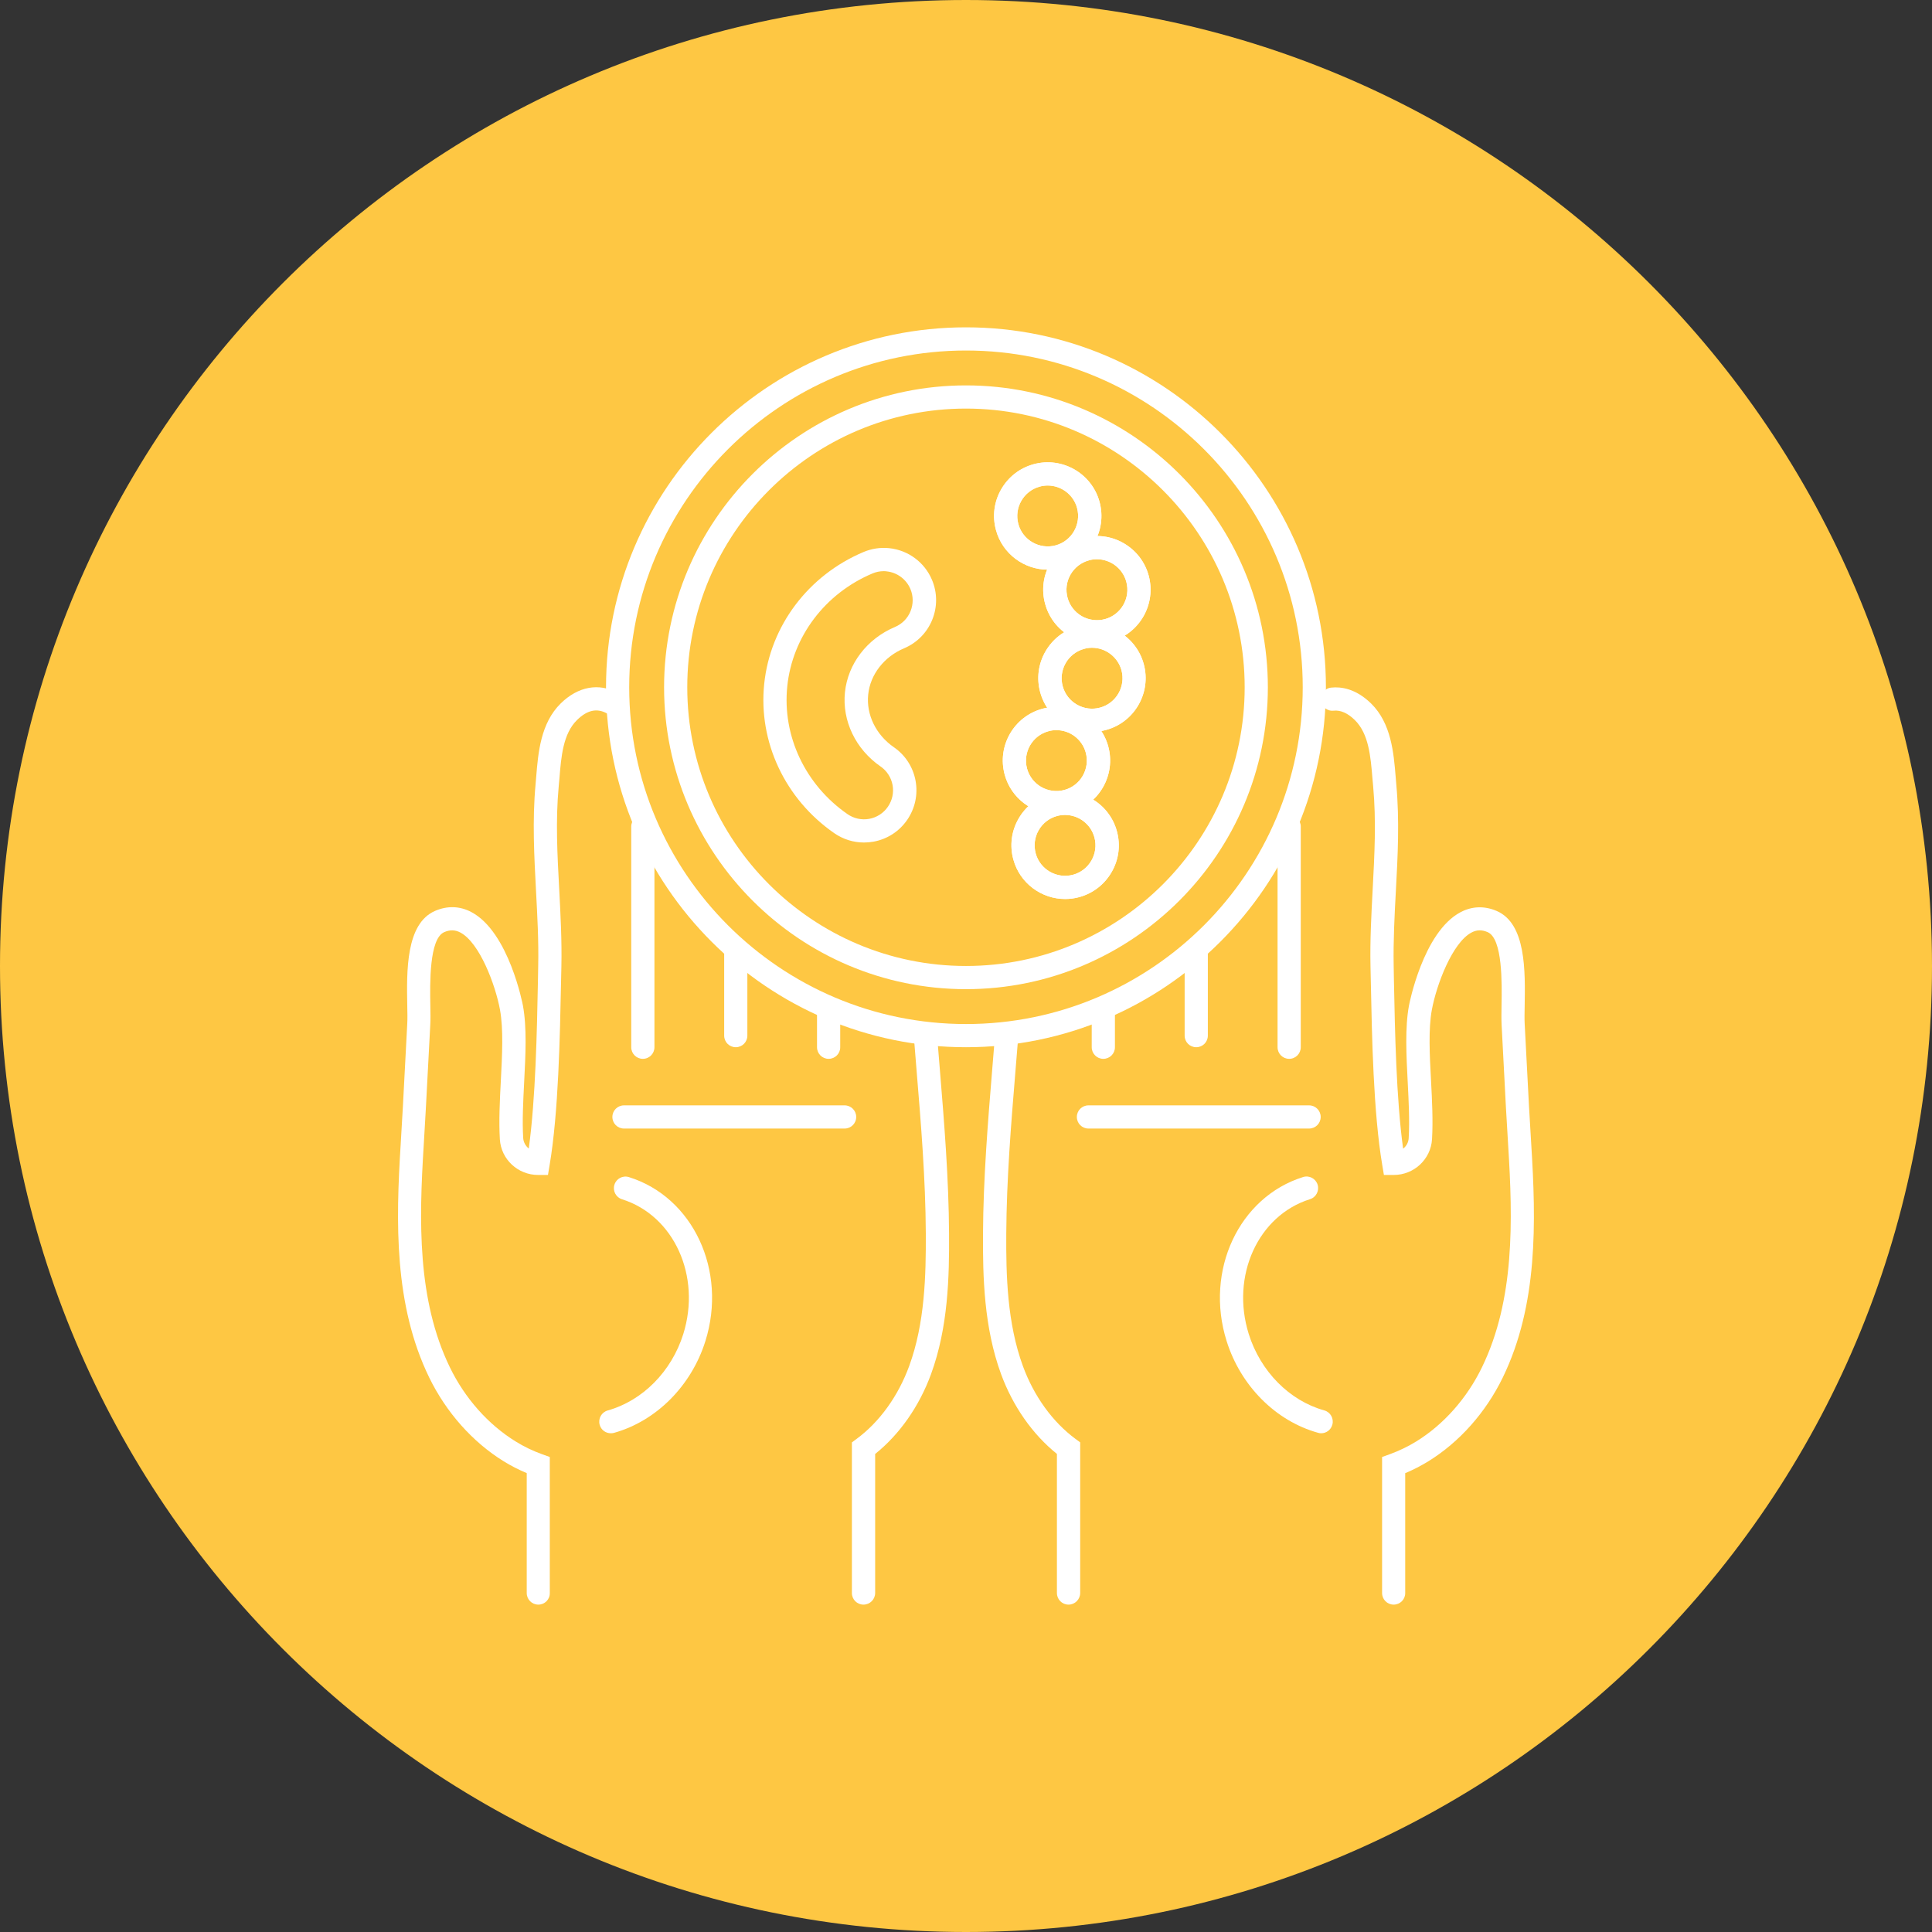 <svg xmlns="http://www.w3.org/2000/svg" xmlns:xlink="http://www.w3.org/1999/xlink" width="500" zoomAndPan="magnify" viewBox="0 0 375 375" height="500" preserveAspectRatio="xMidYMid meet" version="1.0"><rect x="0" y="0" width="375" height="375" fill="#333333" stroke="none"/><defs><clipPath id="ad641aad71"><path d="M 187.5 0 C 83.945 0 0 83.945 0 187.5 C 0 291.055 83.945 375 187.5 375 C 291.055 375 375 291.055 375 187.5 C 375 83.945 291.055 0 187.5 0 Z M 187.5 0 " clip-rule="nonzero"/></clipPath><clipPath id="385e9871b8"><path d="M 190 198 L 210 198 L 210 311.785 L 190 311.785 Z M 190 198 " clip-rule="nonzero"/></clipPath><clipPath id="590b35c766"><path d="M 256 133 L 298 133 L 298 311.785 L 256 311.785 Z M 256 133 " clip-rule="nonzero"/></clipPath><clipPath id="779023de72"><path d="M 165 199 L 185 199 L 185 311.785 L 165 311.785 Z M 165 199 " clip-rule="nonzero"/></clipPath><clipPath id="7592dcfbe2"><path d="M 77 133 L 122 133 L 122 311.785 L 77 311.785 Z M 77 133 " clip-rule="nonzero"/></clipPath><clipPath id="bd4a4f2e8b"><path d="M 117 63.535 L 258 63.535 L 258 204 L 117 204 Z M 117 63.535 " clip-rule="nonzero"/></clipPath></defs><g clip-path="url(#ad641aad71)"><rect x="-37.5" width="450" fill="#fec743" y="-37.5" height="450" fill-opacity="1"/></g><path fill="#ffffff" d="M 214.152 205.52 C 212.906 205.52 211.902 204.512 211.902 203.266 L 211.902 196.5 C 211.902 195.254 212.906 194.25 214.152 194.25 C 215.398 194.25 216.406 195.254 216.406 196.5 L 216.406 203.266 C 216.418 204.512 215.398 205.52 214.152 205.52 Z M 214.152 205.52 " fill-opacity="1" fill-rule="nonzero"/><path fill="#ffffff" d="M 250.227 205.52 C 248.98 205.52 247.973 204.512 247.973 203.266 L 247.973 160.441 C 247.973 159.195 248.98 158.191 250.227 158.191 C 251.473 158.191 252.477 159.195 252.477 160.441 L 252.477 203.266 C 252.477 204.512 251.473 205.52 250.227 205.52 Z M 250.227 205.52 " fill-opacity="1" fill-rule="nonzero"/><path fill="#ffffff" d="M 232.191 203.266 C 230.941 203.266 229.938 202.262 229.938 201.016 L 229.938 185.242 C 229.938 183.996 230.941 182.992 232.191 182.992 C 233.438 182.992 234.441 183.996 234.441 185.242 L 234.441 201.016 C 234.441 202.262 233.438 203.266 232.191 203.266 Z M 232.191 203.266 " fill-opacity="1" fill-rule="nonzero"/><g clip-path="url(#385e9871b8)"><path fill="#ffffff" d="M 207.398 311.457 C 206.152 311.457 205.148 310.453 205.148 309.203 L 205.148 282.203 C 200.418 278.41 196.59 272.941 194.301 266.699 C 190.98 257.629 190.75 247.859 190.801 239.402 C 190.863 228.641 191.742 217.906 192.594 207.516 C 192.773 205.289 192.965 203.062 193.141 200.836 C 193.242 199.59 194.352 198.676 195.57 198.766 C 196.816 198.867 197.734 199.949 197.645 201.195 C 197.465 203.434 197.289 205.66 197.098 207.898 C 196.246 218.199 195.379 228.844 195.316 239.441 C 195.266 247.492 195.48 256.789 198.547 265.16 C 200.684 270.996 204.309 276.008 208.75 279.289 L 209.664 279.965 L 209.664 309.203 C 209.652 310.453 208.645 311.457 207.398 311.457 Z M 207.398 311.457 " fill-opacity="1" fill-rule="nonzero"/></g><g clip-path="url(#590b35c766)"><path fill="#ffffff" d="M 270.512 311.457 C 269.266 311.457 268.262 310.453 268.262 309.203 L 268.262 282.801 L 269.75 282.266 C 271.555 281.605 273.285 280.777 274.875 279.797 C 280.203 276.516 284.746 271.391 287.656 265.375 C 294.016 252.273 293.648 236.91 292.734 222.309 C 292.414 217.336 292.16 212.375 291.906 207.402 C 291.754 204.566 291.613 201.742 291.461 198.906 C 291.41 197.926 291.422 196.602 291.449 195.09 C 291.523 190.902 291.676 182.203 288.766 180.934 C 287.633 180.438 286.629 180.461 285.609 181.008 C 281.895 182.98 278.832 191.109 277.926 195.98 C 277.227 199.73 277.496 204.805 277.762 209.727 C 277.965 213.582 278.168 217.562 277.953 221.148 C 277.711 225.016 274.457 228.059 270.523 228.059 L 268.617 228.059 L 268.301 226.176 C 266.57 215.934 266.289 201.195 266.074 190.434 L 266.012 187.535 C 265.906 182.535 266.176 177.551 266.43 172.727 C 266.797 165.848 267.141 159.348 266.531 152.656 L 266.391 151.094 C 266.035 146.832 265.68 142.418 262.969 139.762 C 261.582 138.398 260.184 137.801 258.863 137.941 C 257.613 138.082 256.508 137.18 256.383 135.945 C 256.254 134.711 257.145 133.59 258.379 133.465 C 260.273 133.262 263.148 133.629 266.137 136.555 C 270.043 140.395 270.512 146.133 270.895 150.738 L 271.02 152.262 C 271.668 159.285 271.301 166.254 270.934 172.996 C 270.676 177.727 270.422 182.625 270.512 187.469 L 270.562 190.383 C 270.754 200.137 271.008 213.199 272.344 222.957 C 272.969 222.473 273.387 221.734 273.426 220.91 C 273.629 217.578 273.426 213.723 273.234 209.996 C 272.969 204.82 272.688 199.477 273.477 195.203 C 273.5 195.062 276.184 180.934 283.473 177.066 C 285.711 175.871 288.168 175.793 290.547 176.836 C 296.219 179.316 296.051 188.5 295.938 195.203 C 295.914 196.59 295.887 197.797 295.938 198.688 C 296.09 201.523 296.242 204.359 296.383 207.199 C 296.637 212.156 296.891 217.105 297.211 222.055 C 298.164 237.254 298.531 253.277 291.691 267.371 C 288.406 274.137 283.27 279.926 277.215 283.652 C 275.805 284.516 274.301 285.293 272.75 285.941 L 272.75 309.219 C 272.762 310.453 271.746 311.457 270.512 311.457 Z M 270.512 311.457 " fill-opacity="1" fill-rule="nonzero"/></g><path fill="#ffffff" d="M 256.445 278.195 C 256.242 278.195 256.039 278.172 255.836 278.105 C 247.605 275.816 240.801 268.988 238.078 260.273 C 233.805 246.641 240.469 232.367 252.922 228.465 C 254.117 228.082 255.375 228.758 255.746 229.938 C 256.113 231.121 255.453 232.395 254.27 232.762 C 244.184 235.918 238.855 247.656 242.379 258.926 C 244.656 266.188 250.277 271.875 257.043 273.758 C 258.238 274.086 258.938 275.332 258.605 276.531 C 258.328 277.547 257.426 278.195 256.445 278.195 Z M 256.445 278.195 " fill-opacity="1" fill-rule="nonzero"/><path fill="#ffffff" d="M 160.836 205.52 C 159.59 205.52 158.582 204.512 158.582 203.266 L 158.582 196.5 C 158.582 195.254 159.59 194.25 160.836 194.25 C 162.082 194.25 163.086 195.254 163.086 196.5 L 163.086 203.266 C 163.098 204.512 162.082 205.52 160.836 205.52 Z M 160.836 205.52 " fill-opacity="1" fill-rule="nonzero"/><path fill="#ffffff" d="M 124.777 205.52 C 123.531 205.52 122.523 204.512 122.523 203.266 L 122.523 160.441 C 122.523 159.195 123.531 158.191 124.777 158.191 C 126.023 158.191 127.027 159.195 127.027 160.441 L 127.027 203.266 C 127.027 204.512 126.023 205.52 124.777 205.52 Z M 124.777 205.52 " fill-opacity="1" fill-rule="nonzero"/><path fill="#ffffff" d="M 142.812 203.266 C 141.566 203.266 140.562 202.262 140.562 201.016 L 140.562 185.242 C 140.562 183.996 141.566 182.992 142.812 182.992 C 144.059 182.992 145.062 183.996 145.062 185.242 L 145.062 201.016 C 145.062 202.262 144.059 203.266 142.812 203.266 Z M 142.812 203.266 " fill-opacity="1" fill-rule="nonzero"/><g clip-path="url(#779023de72)"><path fill="#ffffff" d="M 167.602 311.457 C 166.355 311.457 165.352 310.453 165.352 309.203 L 165.352 279.965 L 166.266 279.289 C 170.719 276.008 174.332 270.984 176.469 265.16 C 179.531 256.801 179.734 247.504 179.699 239.441 C 179.648 228.844 178.77 218.199 177.918 207.898 L 177.473 202.391 C 177.371 201.156 178.297 200.062 179.547 199.961 C 180.766 199.883 181.871 200.785 181.973 202.035 L 182.418 207.527 C 183.273 217.906 184.148 228.641 184.211 239.414 C 184.266 247.875 184.035 257.641 180.715 266.711 C 178.426 272.969 174.598 278.426 169.867 282.215 L 169.867 309.219 C 169.852 310.453 168.848 311.457 167.602 311.457 Z M 167.602 311.457 " fill-opacity="1" fill-rule="nonzero"/></g><g clip-path="url(#7592dcfbe2)"><path fill="#ffffff" d="M 104.488 311.457 C 103.242 311.457 102.238 310.453 102.238 309.203 L 102.238 285.93 C 100.688 285.281 99.184 284.516 97.773 283.641 C 91.73 279.914 86.594 274.125 83.301 267.359 C 76.457 253.266 76.824 237.238 77.777 222.039 C 78.086 217.145 78.34 212.234 78.594 207.324 C 78.746 204.438 78.898 201.551 79.051 198.664 C 79.102 197.773 79.078 196.562 79.051 195.18 C 78.922 188.477 78.77 179.277 84.43 176.812 C 86.82 175.77 89.266 175.844 91.504 177.039 C 98.789 180.906 101.477 195.039 101.5 195.18 C 102.289 199.453 102.008 204.793 101.742 209.969 C 101.551 213.695 101.348 217.551 101.551 220.883 C 101.602 221.711 102.023 222.434 102.633 222.93 C 103.969 213.188 104.223 200.113 104.414 190.355 L 104.465 187.445 C 104.566 182.598 104.297 177.703 104.043 172.957 C 103.688 166.215 103.305 159.258 103.953 152.238 L 104.082 150.699 C 104.465 146.094 104.934 140.371 108.84 136.531 C 112.184 133.25 116.215 132.496 119.891 134.48 C 120.984 135.078 121.395 136.441 120.809 137.535 C 120.223 138.629 118.848 139.047 117.754 138.449 C 115.836 137.406 113.953 137.84 112.008 139.746 C 109.297 142.406 108.93 146.809 108.586 151.066 L 108.445 152.645 C 107.82 159.336 108.18 165.82 108.547 172.703 C 108.801 177.523 109.066 182.523 108.965 187.535 L 108.902 190.434 C 108.688 201.195 108.406 215.934 106.676 226.176 L 106.359 228.059 L 104.449 228.059 C 100.52 228.059 97.266 225.031 97.023 221.148 C 96.809 217.562 97.012 213.57 97.215 209.715 C 97.469 204.805 97.734 199.73 97.047 195.98 C 96.145 191.109 93.082 182.98 89.367 181.008 C 88.336 180.461 87.332 180.438 86.211 180.934 C 83.301 182.203 83.453 190.902 83.527 195.09 C 83.555 196.602 83.578 197.926 83.516 198.906 C 83.363 201.793 83.211 204.668 83.059 207.555 C 82.805 212.477 82.547 217.398 82.242 222.32 C 81.328 236.922 80.957 252.273 87.316 265.387 C 90.23 271.402 94.773 276.516 100.102 279.797 C 101.691 280.789 103.422 281.617 105.227 282.266 L 106.715 282.801 L 106.715 309.207 C 106.742 310.453 105.734 311.457 104.488 311.457 Z M 104.488 311.457 " fill-opacity="1" fill-rule="nonzero"/></g><path fill="#ffffff" d="M 118.555 278.195 C 117.566 278.195 116.66 277.547 116.395 276.543 C 116.062 275.348 116.762 274.102 117.957 273.77 C 124.727 271.875 130.348 266.203 132.625 258.938 C 136.148 247.668 130.816 235.941 120.73 232.777 C 119.547 232.406 118.887 231.137 119.258 229.953 C 119.625 228.77 120.883 228.094 122.078 228.477 C 134.531 232.367 141.195 246.641 136.922 260.289 C 134.199 268.988 127.395 275.816 119.168 278.121 C 118.965 278.172 118.762 278.195 118.555 278.195 Z M 118.555 278.195 " fill-opacity="1" fill-rule="nonzero"/><g clip-path="url(#bd4a4f2e8b)"><path fill="#ffffff" d="M 187.496 203.266 C 148.969 203.266 117.629 171.926 117.629 133.402 C 117.629 94.875 148.969 63.535 187.496 63.535 C 226.02 63.535 257.359 94.875 257.359 133.402 C 257.359 171.926 226.035 203.266 187.496 203.266 Z M 187.496 68.035 C 151.449 68.035 122.129 97.355 122.129 133.402 C 122.129 169.445 151.449 198.766 187.496 198.766 C 223.539 198.766 252.859 169.445 252.859 133.402 C 252.859 97.355 223.539 68.035 187.496 68.035 Z M 187.496 68.035 " fill-opacity="1" fill-rule="nonzero"/></g><path fill="#ffffff" d="M 187.496 191.996 C 155.176 191.996 128.898 165.707 128.898 133.402 C 128.898 101.094 155.188 74.805 187.496 74.805 C 219.801 74.805 246.09 101.094 246.09 133.402 C 246.09 165.707 219.812 191.996 187.496 191.996 Z M 187.496 79.305 C 157.668 79.305 133.398 103.574 133.398 133.402 C 133.398 163.227 157.668 187.496 187.496 187.496 C 217.32 187.496 241.59 163.227 241.59 133.402 C 241.59 103.574 217.32 79.305 187.496 79.305 Z M 187.496 79.305 " fill-opacity="1" fill-rule="nonzero"/><path fill="#ffffff" d="M 167.691 163.531 C 165.645 163.531 163.66 162.91 161.941 161.727 C 152.375 155.102 147.16 143.996 148.332 132.738 C 149.504 121.469 156.879 111.676 167.602 107.148 C 169.168 106.488 170.895 106.219 172.586 106.398 C 176.277 106.781 179.457 109.133 180.895 112.543 C 181.949 115.035 181.961 117.793 180.945 120.301 C 179.926 122.805 177.98 124.777 175.488 125.832 C 171.594 127.473 168.91 130.922 168.516 134.812 C 168.109 138.703 170.02 142.637 173.504 145.039 C 175.73 146.578 177.23 148.906 177.715 151.562 C 178.195 154.234 177.613 156.918 176.074 159.156 C 174.535 161.383 172.207 162.883 169.547 163.367 C 168.91 163.48 168.301 163.531 167.691 163.531 Z M 171.531 110.863 C 170.781 110.863 170.031 111.016 169.344 111.309 C 160.137 115.188 153.801 123.582 152.809 133.211 C 151.816 142.84 156.293 152.34 164.5 158.023 C 165.73 158.879 167.246 159.207 168.707 158.941 C 170.184 158.672 171.48 157.836 172.332 156.602 C 173.184 155.367 173.516 153.867 173.25 152.391 C 172.98 150.914 172.141 149.617 170.91 148.766 C 166.074 145.422 163.43 139.898 164.004 134.367 C 164.574 128.836 168.301 123.977 173.707 121.699 C 175.094 121.113 176.176 120.02 176.734 118.633 C 177.293 117.234 177.293 115.707 176.707 114.32 C 175.906 112.426 174.141 111.117 172.09 110.902 C 171.914 110.863 171.723 110.863 171.531 110.863 Z M 171.531 110.863 " fill-opacity="1" fill-rule="nonzero"/><path fill="#ffffff" d="M 163.938 219.051 L 121.113 219.051 C 119.867 219.051 118.863 218.047 118.863 216.801 C 118.863 215.555 119.867 214.551 121.113 214.551 L 163.938 214.551 C 165.184 214.551 166.191 215.555 166.191 216.801 C 166.191 218.047 165.184 219.051 163.938 219.051 Z M 163.938 219.051 " fill-opacity="1" fill-rule="nonzero"/><path fill="#ffffff" d="M 254.094 219.051 L 211.266 219.051 C 210.02 219.051 209.016 218.047 209.016 216.801 C 209.016 215.555 210.02 214.551 211.266 214.551 L 254.094 214.551 C 255.34 214.551 256.344 215.555 256.344 216.801 C 256.344 218.047 255.34 219.051 254.094 219.051 Z M 254.094 219.051 " fill-opacity="1" fill-rule="nonzero"/><path fill="#ffffff" d="M 212.895 124.879 C 211.102 124.879 209.348 124.41 207.742 123.504 C 205.328 122.133 203.598 119.895 202.859 117.211 C 202.121 114.527 202.477 111.715 203.863 109.297 C 205.25 106.883 207.477 105.152 210.16 104.414 C 212.844 103.688 215.656 104.031 218.07 105.418 C 220.488 106.805 222.219 109.031 222.957 111.715 C 224.469 117.262 221.188 122.996 215.656 124.512 C 214.738 124.75 213.809 124.879 212.895 124.879 Z M 215.059 122.336 L 215.082 122.336 Z M 212.906 108.547 C 212.398 108.547 211.863 108.609 211.355 108.766 C 209.828 109.184 208.57 110.164 207.781 111.535 C 206.992 112.91 206.801 114.5 207.211 116.027 C 207.629 117.555 208.609 118.812 209.98 119.602 C 211.344 120.375 212.945 120.578 214.473 120.172 C 217.613 119.32 219.469 116.066 218.617 112.922 C 217.895 110.277 215.504 108.547 212.906 108.547 Z M 212.906 108.547 " fill-opacity="1" fill-rule="nonzero"/><path fill="#ffffff" d="M 212.895 124.879 C 211.102 124.879 209.348 124.41 207.742 123.504 C 205.328 122.133 203.598 119.895 202.859 117.211 C 202.121 114.527 202.477 111.715 203.863 109.297 C 205.25 106.883 207.477 105.152 210.16 104.414 C 212.844 103.688 215.656 104.031 218.07 105.418 C 220.488 106.805 222.219 109.031 222.957 111.715 C 224.469 117.262 221.188 122.996 215.656 124.512 C 214.738 124.75 213.809 124.879 212.895 124.879 Z M 215.059 122.336 L 215.082 122.336 Z M 212.906 108.547 C 212.398 108.547 211.863 108.609 211.355 108.766 C 209.828 109.184 208.57 110.164 207.781 111.535 C 206.992 112.91 206.801 114.5 207.211 116.027 C 207.629 117.555 208.609 118.812 209.98 119.602 C 211.344 120.375 212.945 120.578 214.473 120.172 C 217.613 119.32 219.469 116.066 218.617 112.922 C 217.895 110.277 215.504 108.547 212.906 108.547 Z M 212.906 108.547 " fill-opacity="1" fill-rule="nonzero"/><path fill="#ffffff" d="M 203.367 110.57 C 198.789 110.57 194.578 107.516 193.32 102.898 C 192.582 100.215 192.938 97.406 194.324 94.988 C 195.711 92.574 197.938 90.844 200.621 90.105 C 206.152 88.59 211.902 91.859 213.418 97.406 C 214.93 102.949 211.648 108.688 206.117 110.199 C 205.188 110.441 204.27 110.57 203.367 110.57 Z M 205.516 108.012 L 205.543 108.012 Z M 203.355 94.238 C 202.848 94.238 202.312 94.301 201.805 94.453 C 198.66 95.309 196.805 98.562 197.656 101.703 C 198.508 104.848 201.766 106.703 204.906 105.852 C 208.047 105 209.906 101.742 209.055 98.59 C 208.34 95.969 205.949 94.238 203.355 94.238 Z M 203.355 94.238 " fill-opacity="1" fill-rule="nonzero"/><path fill="#ffffff" d="M 203.367 110.57 C 198.789 110.57 194.578 107.516 193.32 102.898 C 192.582 100.215 192.938 97.406 194.324 94.988 C 195.711 92.574 197.938 90.844 200.621 90.105 C 206.152 88.59 211.902 91.859 213.418 97.406 C 214.93 102.949 211.648 108.688 206.117 110.199 C 205.188 110.441 204.27 110.57 203.367 110.57 Z M 205.516 108.012 L 205.543 108.012 Z M 203.355 94.238 C 202.848 94.238 202.312 94.301 201.805 94.453 C 198.66 95.309 196.805 98.562 197.656 101.703 C 198.508 104.848 201.766 106.703 204.906 105.852 C 208.047 105 209.906 101.742 209.055 98.59 C 208.34 95.969 205.949 94.238 203.355 94.238 Z M 203.355 94.238 " fill-opacity="1" fill-rule="nonzero"/><path fill="#ffffff" d="M 211.941 142.051 C 210.148 142.051 208.391 141.578 206.789 140.676 C 204.371 139.289 202.645 137.062 201.906 134.379 C 201.168 131.695 201.523 128.887 202.91 126.469 C 204.297 124.051 206.523 122.324 209.207 121.586 C 214.738 120.082 220.488 123.34 222 128.887 C 223.516 134.43 220.234 140.168 214.699 141.68 C 213.797 141.934 212.871 142.051 211.941 142.051 Z M 211.965 125.73 C 211.457 125.73 210.922 125.793 210.414 125.949 C 207.273 126.801 205.414 130.055 206.27 133.199 C 206.688 134.723 207.668 135.984 209.039 136.77 C 210.414 137.559 212.004 137.762 213.531 137.344 C 216.672 136.492 218.527 133.234 217.676 130.082 C 216.938 127.461 214.562 125.73 211.965 125.73 Z M 211.965 125.73 " fill-opacity="1" fill-rule="nonzero"/><path fill="#ffffff" d="M 211.941 142.051 C 210.148 142.051 208.391 141.578 206.789 140.676 C 204.371 139.289 202.645 137.062 201.906 134.379 C 201.168 131.695 201.523 128.887 202.91 126.469 C 204.297 124.051 206.523 122.324 209.207 121.586 C 214.738 120.082 220.488 123.34 222 128.887 C 223.516 134.43 220.234 140.168 214.699 141.68 C 213.797 141.934 212.871 142.051 211.941 142.051 Z M 211.965 125.73 C 211.457 125.73 210.922 125.793 210.414 125.949 C 207.273 126.801 205.414 130.055 206.27 133.199 C 206.688 134.723 207.668 135.984 209.039 136.77 C 210.414 137.559 212.004 137.762 213.531 137.344 C 216.672 136.492 218.527 133.234 217.676 130.082 C 216.938 127.461 214.562 125.73 211.965 125.73 Z M 211.965 125.73 " fill-opacity="1" fill-rule="nonzero"/><path fill="#ffffff" d="M 205.059 158.039 C 200.48 158.039 196.27 154.984 195.012 150.367 C 193.496 144.824 196.766 139.086 202.312 137.574 C 207.844 136.07 213.594 139.328 215.109 144.875 C 216.621 150.418 213.34 156.156 207.809 157.668 C 206.879 157.922 205.961 158.039 205.059 158.039 Z M 207.211 155.492 L 207.234 155.492 Z M 205.047 141.719 C 204.539 141.719 204.004 141.781 203.496 141.934 C 200.352 142.789 198.496 146.043 199.348 149.184 C 200.199 152.328 203.457 154.184 206.598 153.332 C 209.742 152.48 211.598 149.223 210.746 146.082 C 210.031 143.449 207.641 141.719 205.047 141.719 Z M 205.047 141.719 " fill-opacity="1" fill-rule="nonzero"/><path fill="#ffffff" d="M 205.059 158.039 C 200.48 158.039 196.27 154.984 195.012 150.367 C 193.496 144.824 196.766 139.086 202.312 137.574 C 207.844 136.07 213.594 139.328 215.109 144.875 C 216.621 150.418 213.34 156.156 207.809 157.668 C 206.879 157.922 205.961 158.039 205.059 158.039 Z M 207.211 155.492 L 207.234 155.492 Z M 205.047 141.719 C 204.539 141.719 204.004 141.781 203.496 141.934 C 200.352 142.789 198.496 146.043 199.348 149.184 C 200.199 152.328 203.457 154.184 206.598 153.332 C 209.742 152.48 211.598 149.223 210.746 146.082 C 210.031 143.449 207.641 141.719 205.047 141.719 Z M 205.047 141.719 " fill-opacity="1" fill-rule="nonzero"/><path fill="#ffffff" d="M 206.738 174.496 C 202.16 174.496 197.949 171.445 196.691 166.828 C 195.953 164.145 196.309 161.332 197.695 158.914 C 199.082 156.5 201.309 154.77 203.992 154.031 C 209.523 152.531 215.273 155.785 216.785 161.332 C 217.523 164.016 217.168 166.828 215.781 169.242 C 214.395 171.66 212.168 173.391 209.484 174.129 C 208.559 174.383 207.641 174.496 206.738 174.496 Z M 208.875 171.965 L 208.902 171.965 Z M 206.727 158.18 C 206.219 158.18 205.684 158.242 205.176 158.383 C 203.648 158.801 202.387 159.781 201.602 161.152 C 200.812 162.527 200.621 164.117 201.027 165.645 C 201.879 168.785 205.148 170.641 208.277 169.789 C 211.418 168.938 213.277 165.684 212.426 162.539 C 211.711 159.906 209.32 158.18 206.727 158.18 Z M 206.727 158.18 " fill-opacity="1" fill-rule="nonzero"/><path fill="#ffffff" d="M 206.738 174.496 C 202.16 174.496 197.949 171.445 196.691 166.828 C 195.953 164.145 196.309 161.332 197.695 158.914 C 199.082 156.5 201.309 154.77 203.992 154.031 C 209.523 152.531 215.273 155.785 216.785 161.332 C 217.523 164.016 217.168 166.828 215.781 169.242 C 214.395 171.66 212.168 173.391 209.484 174.129 C 208.559 174.383 207.641 174.496 206.738 174.496 Z M 208.875 171.965 L 208.902 171.965 Z M 206.727 158.18 C 206.219 158.18 205.684 158.242 205.176 158.383 C 203.648 158.801 202.387 159.781 201.602 161.152 C 200.812 162.527 200.621 164.117 201.027 165.645 C 201.879 168.785 205.148 170.641 208.277 169.789 C 211.418 168.938 213.277 165.684 212.426 162.539 C 211.711 159.906 209.32 158.18 206.727 158.18 Z M 206.727 158.18 " fill-opacity="1" fill-rule="nonzero"/></svg>